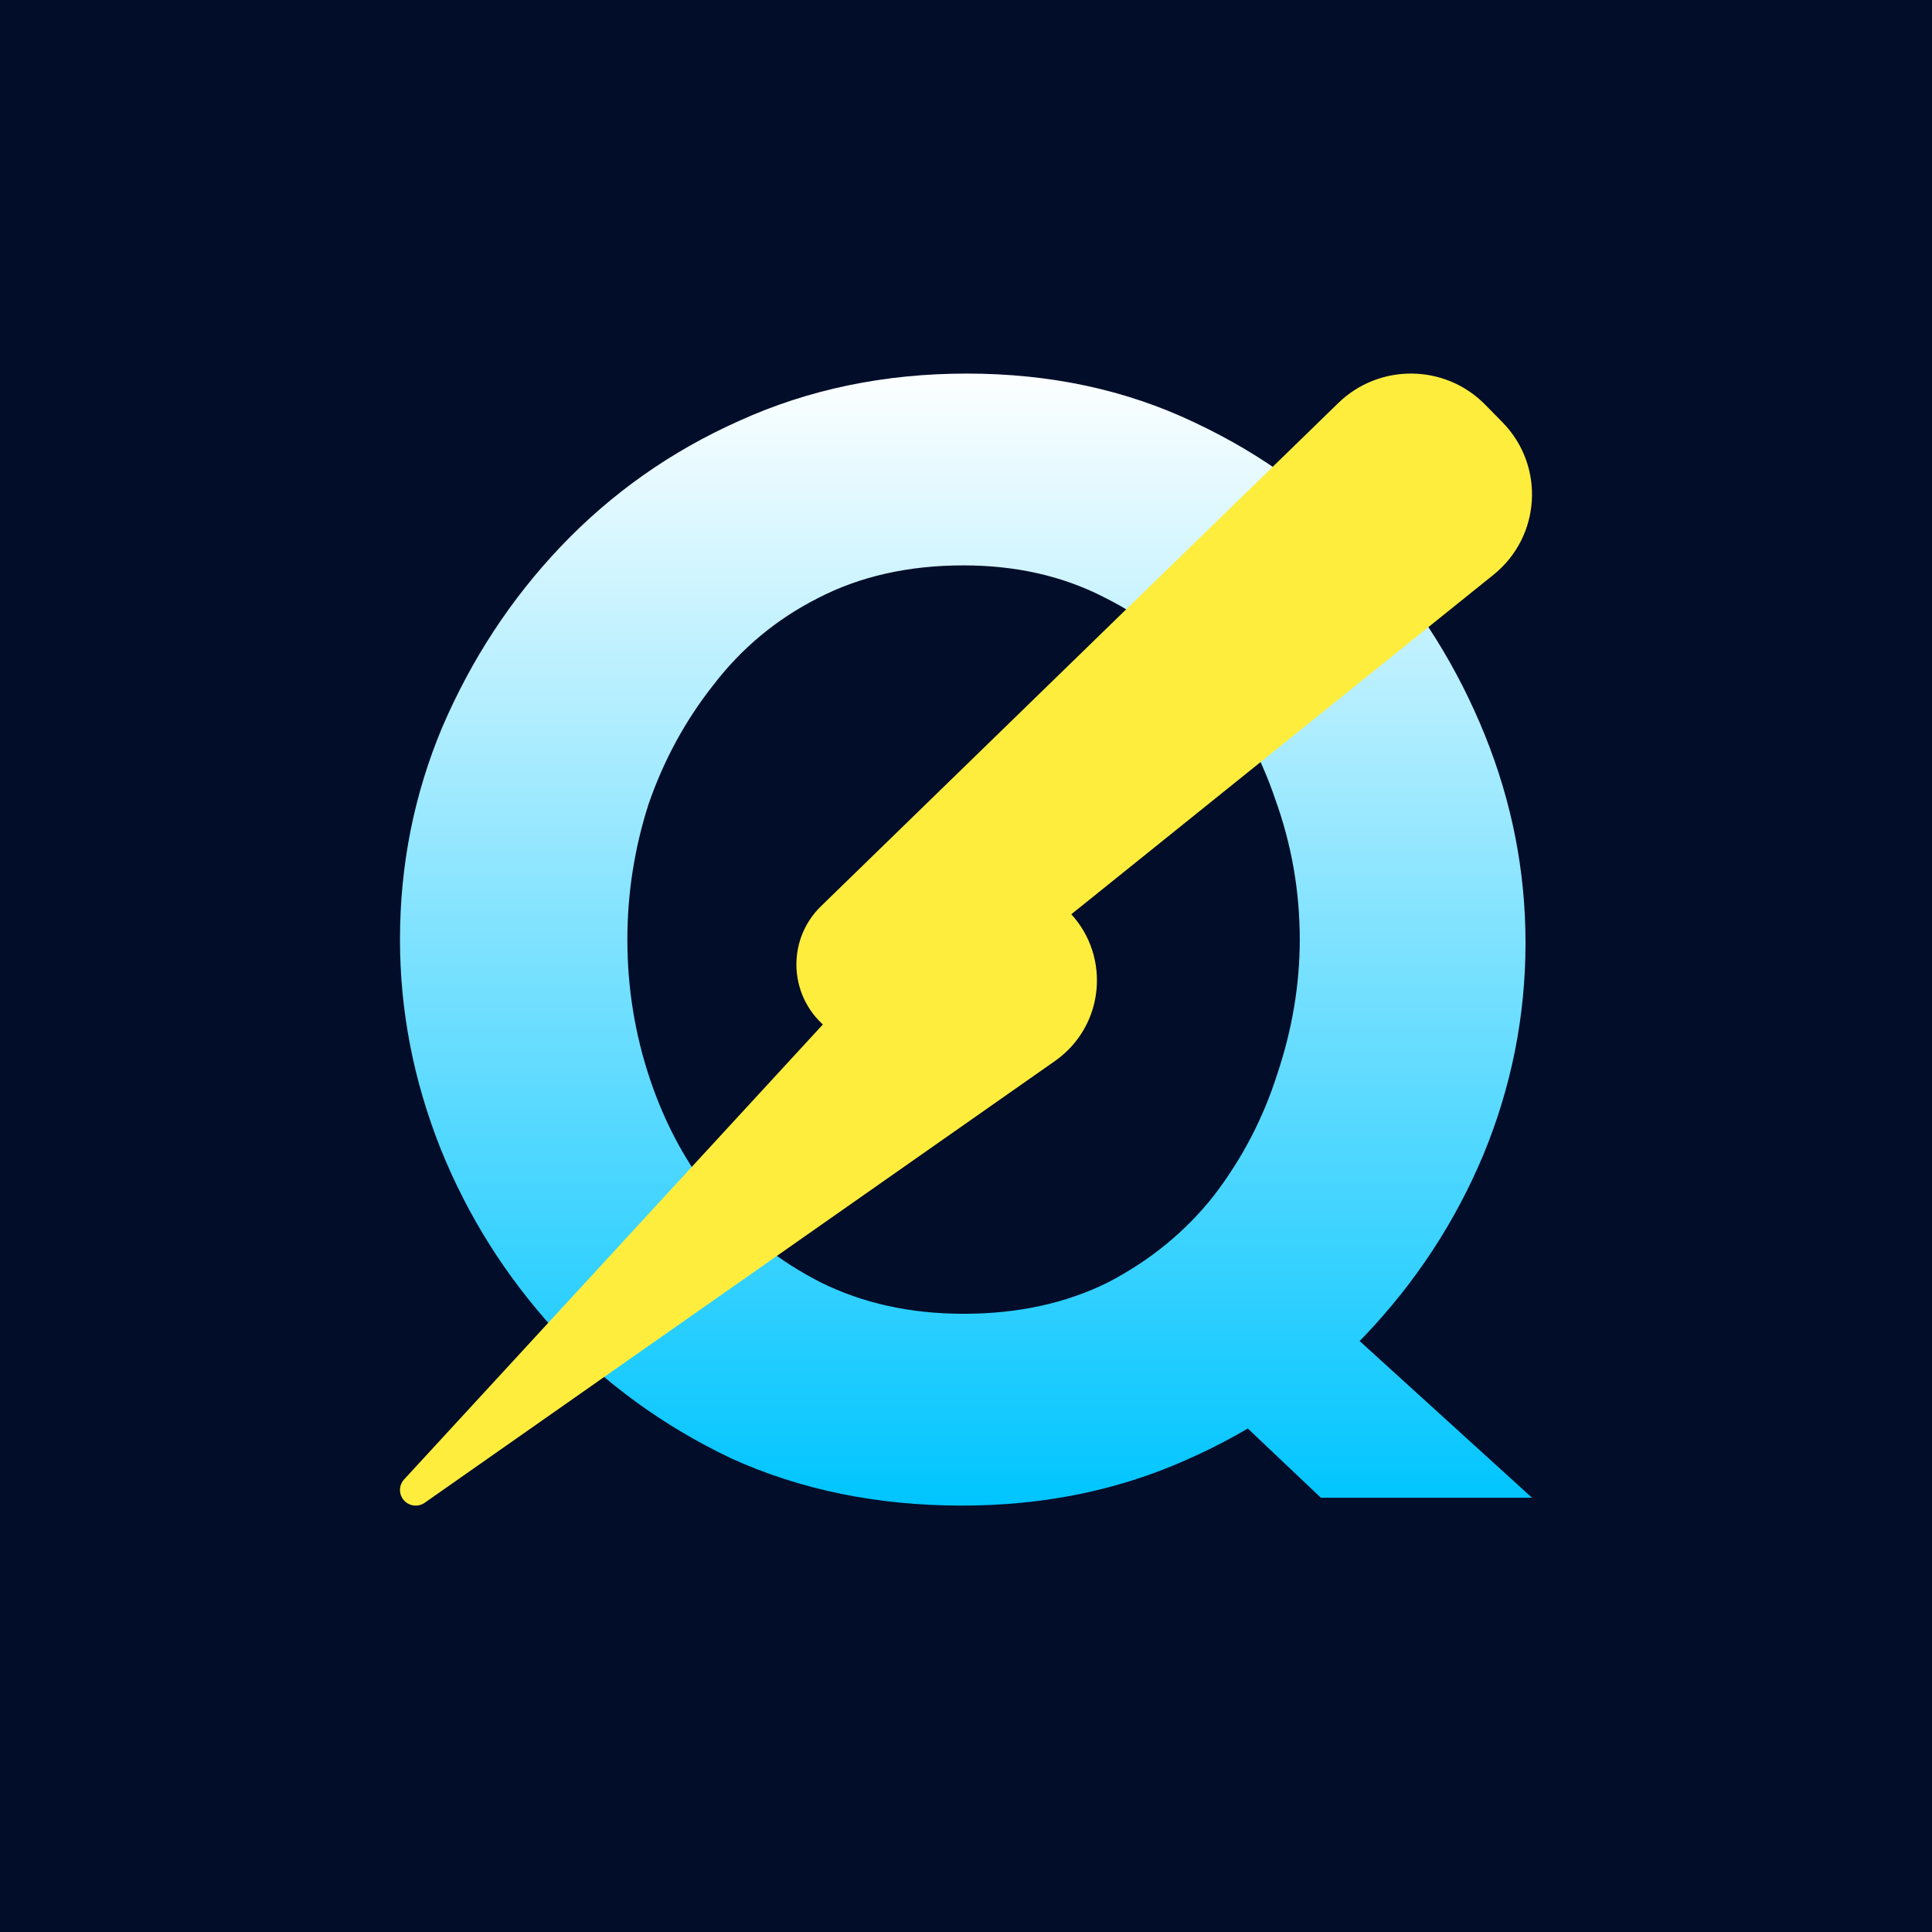 <svg viewBox="0 0 1024 1024" fill="none" xmlns="http://www.w3.org/2000/svg">
<rect width="1024" height="1024" fill="#020D29"/>
<path d="M509.848 798C465.085 798 424.339 789.667 387.61 773C351.455 755.778 320.178 733 293.779 704.667C267.954 676.333 247.868 644.389 233.521 608.833C219.174 572.722 212 535.778 212 498C212 458.556 219.461 421.056 234.382 385.5C249.877 349.389 270.824 317.444 297.222 289.667C324.195 261.333 355.759 239.111 391.914 223C428.643 206.333 468.815 198 512.43 198C556.62 198 596.792 206.611 632.947 223.833C669.676 241.056 700.953 264.111 726.778 293C752.603 321.889 772.689 354.111 787.036 389.667C801.383 425.222 808.557 461.889 808.557 499.667C808.557 538.556 801.096 576.056 786.175 612.167C771.254 647.722 750.307 679.667 723.334 708C696.935 735.778 665.372 757.722 628.643 773.833C592.488 789.944 552.89 798 509.848 798ZM510.709 696.333C539.403 696.333 564.941 690.778 587.323 679.667C609.704 668 628.356 652.722 643.277 633.833C658.198 614.389 669.389 593 676.849 569.667C684.884 545.778 688.901 521.889 688.901 498C688.901 472.444 684.597 447.722 675.989 423.833C667.954 399.944 656.189 378.833 640.694 360.5C625.773 342.167 607.122 327.444 584.74 316.333C562.933 305.222 538.255 299.667 510.709 299.667C481.44 299.667 455.615 305.5 433.234 317.167C411.426 328.278 393.062 343.556 378.141 363C363.22 381.889 351.742 403 343.707 426.333C336.247 449.667 332.516 473.556 332.516 498C332.516 523.556 336.534 548.278 344.568 572.167C352.603 596.056 364.08 617.167 379.001 635.5C394.496 653.833 413.148 668.556 434.956 679.667C457.337 690.778 482.588 696.333 510.709 696.333ZM597.222 696.333L650.089 646.652L812 793.833H700.092L597.222 696.333Z" fill="url(#paint0_linear_107_45)"/>
<g filter="url(#filter0_d_107_45)">
<path d="M709.321 213.609C731.062 192.461 765.919 192.852 787.176 214.481L796.31 223.775C818.999 246.861 816.794 284.365 791.553 304.662L492.912 544.815C477.367 557.315 455.257 557.66 439.326 545.65C418.152 529.687 416.194 498.731 435.19 480.254L709.321 213.609Z" fill="#FEED3D"/>
<path d="M490.114 484.346C510.854 461.814 546.513 461.704 567.393 484.108C589.016 507.309 585.124 544.153 559.125 562.376L225.119 796.488C221.687 798.894 216.992 798.381 214.167 795.292C211.271 792.125 211.278 787.283 214.185 784.125L490.114 484.346Z" fill="#FEED3D"/>
</g>
<defs>
<filter id="filter0_d_107_45" x="172" y="158" width="680" height="680" filterUnits="userSpaceOnUse" color-interpolation-filters="sRGB">
<feFlood flood-opacity="0" result="BackgroundImageFix"/>
<feColorMatrix in="SourceAlpha" type="matrix" values="0 0 0 0 0 0 0 0 0 0 0 0 0 0 0 0 0 0 127 0" result="hardAlpha"/>
<feOffset/>
<feGaussianBlur stdDeviation="20"/>
<feComposite in2="hardAlpha" operator="out"/>
<feColorMatrix type="matrix" values="0 0 0 0 0 0 0 0 0 0 0 0 0 0 0 0 0 0 0.88 0"/>
<feBlend mode="normal" in2="BackgroundImageFix" result="effect1_dropShadow_107_45"/>
<feBlend mode="normal" in="SourceGraphic" in2="effect1_dropShadow_107_45" result="shape"/>
</filter>
<linearGradient id="paint0_linear_107_45" x1="512" y1="198" x2="512" y2="798" gradientUnits="userSpaceOnUse">
<stop stop-color="#FDFFFF"/>
<stop offset="1" stop-color="#00C5FF"/>
</linearGradient>
</defs>
</svg>
